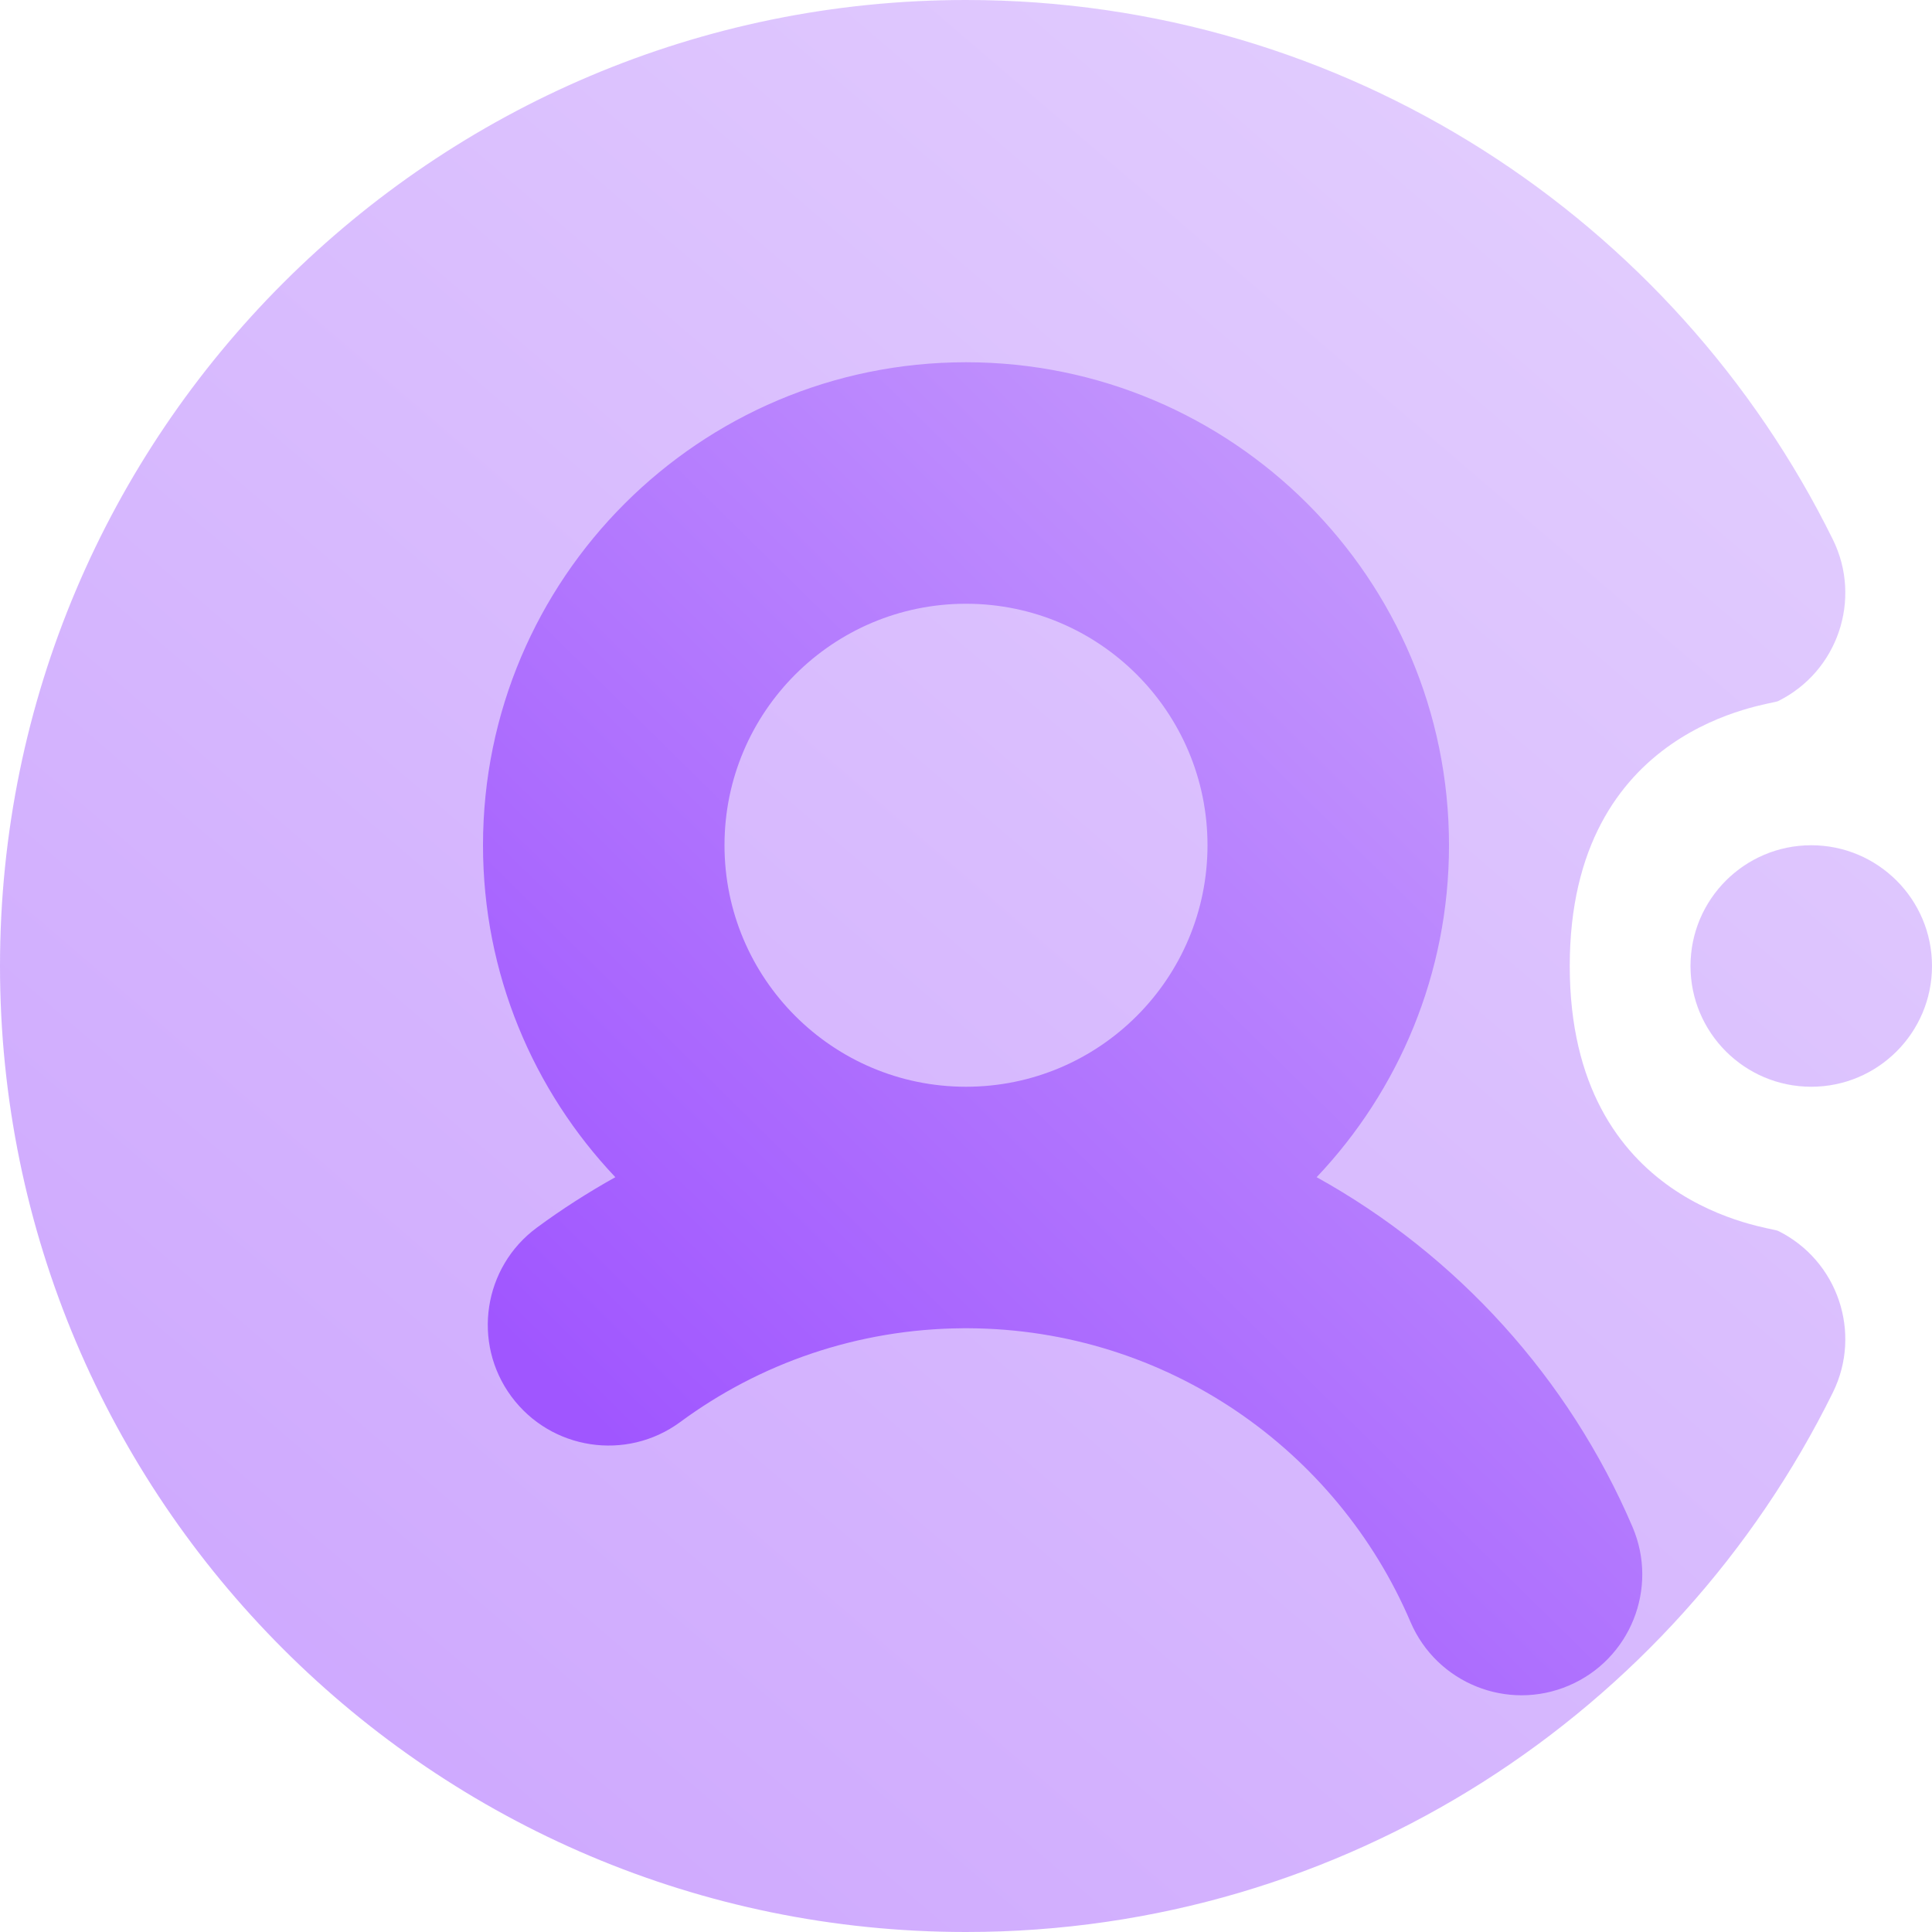 <svg width="16" height="16" viewBox="0 0 16 16" fill="none" xmlns="http://www.w3.org/2000/svg">
<g clip-path="url(#clip0_287_147)">
<path opacity="0.5" fill-rule="evenodd" clip-rule="evenodd" d="M13 8C13 10 14.664 10.163 14.724 10.193C15.219 10.437 15.423 11.037 15.179 11.532C13.874 14.178 11.148 16 8 16C3.585 16 0 12.415 0 8C0 3.585 3.585 0 8 0C11.148 0 13.874 1.822 15.179 4.468C15.423 4.963 15.219 5.563 14.724 5.807C14.664 5.837 13 6 13 8ZM15 7C15.552 7 16 7.448 16 8C16 8.552 15.552 9 15 9C14.448 9 14 8.552 14 8C14 7.448 14.448 7 15 7Z" fill="url(#paint0_linear_287_147)"/>
<path fill-rule="evenodd" clip-rule="evenodd" d="M7.979 11H8.019C9.662 11.008 11.073 12.008 11.681 13.432C11.898 13.94 12.486 14.176 12.993 13.959C13.501 13.742 13.737 13.154 13.52 12.646C12.994 11.415 12.067 10.394 10.904 9.749C11.583 9.032 12 8.065 12 7C12 4.792 10.208 3 8 3C5.792 3 4 4.792 4 7C4 8.065 4.417 9.032 5.096 9.749C4.87 9.875 4.653 10.014 4.447 10.166C4.002 10.493 3.907 11.12 4.234 11.564C4.562 12.009 5.188 12.104 5.633 11.777C6.29 11.292 7.102 11.005 7.979 11ZM8 9C6.896 9 6 8.104 6 7C6 5.896 6.896 5 8 5C9.104 5 10 5.896 10 7C10 8.104 9.104 9 8 9Z" fill="url(#paint1_linear_287_147)"/>
</g>
<defs>
<linearGradient id="paint0_linear_287_147" x1="4" y1="14.857" x2="14.588" y2="2.504" gradientUnits="userSpaceOnUse">
<stop stop-color="#A056FF"/>
<stop offset="1" stop-color="#C59AFD"/>
</linearGradient>
<linearGradient id="paint1_linear_287_147" x1="6.4" y1="13.251" x2="13.792" y2="5.751" gradientUnits="userSpaceOnUse">
<stop stop-color="#A056FF"/>
<stop offset="1" stop-color="#C59AFD"/>
</linearGradient>
<clipPath id="clip0_287_147">
<rect width="16" height="16" fill="white"/>
</clipPath>
</defs>
</svg>
